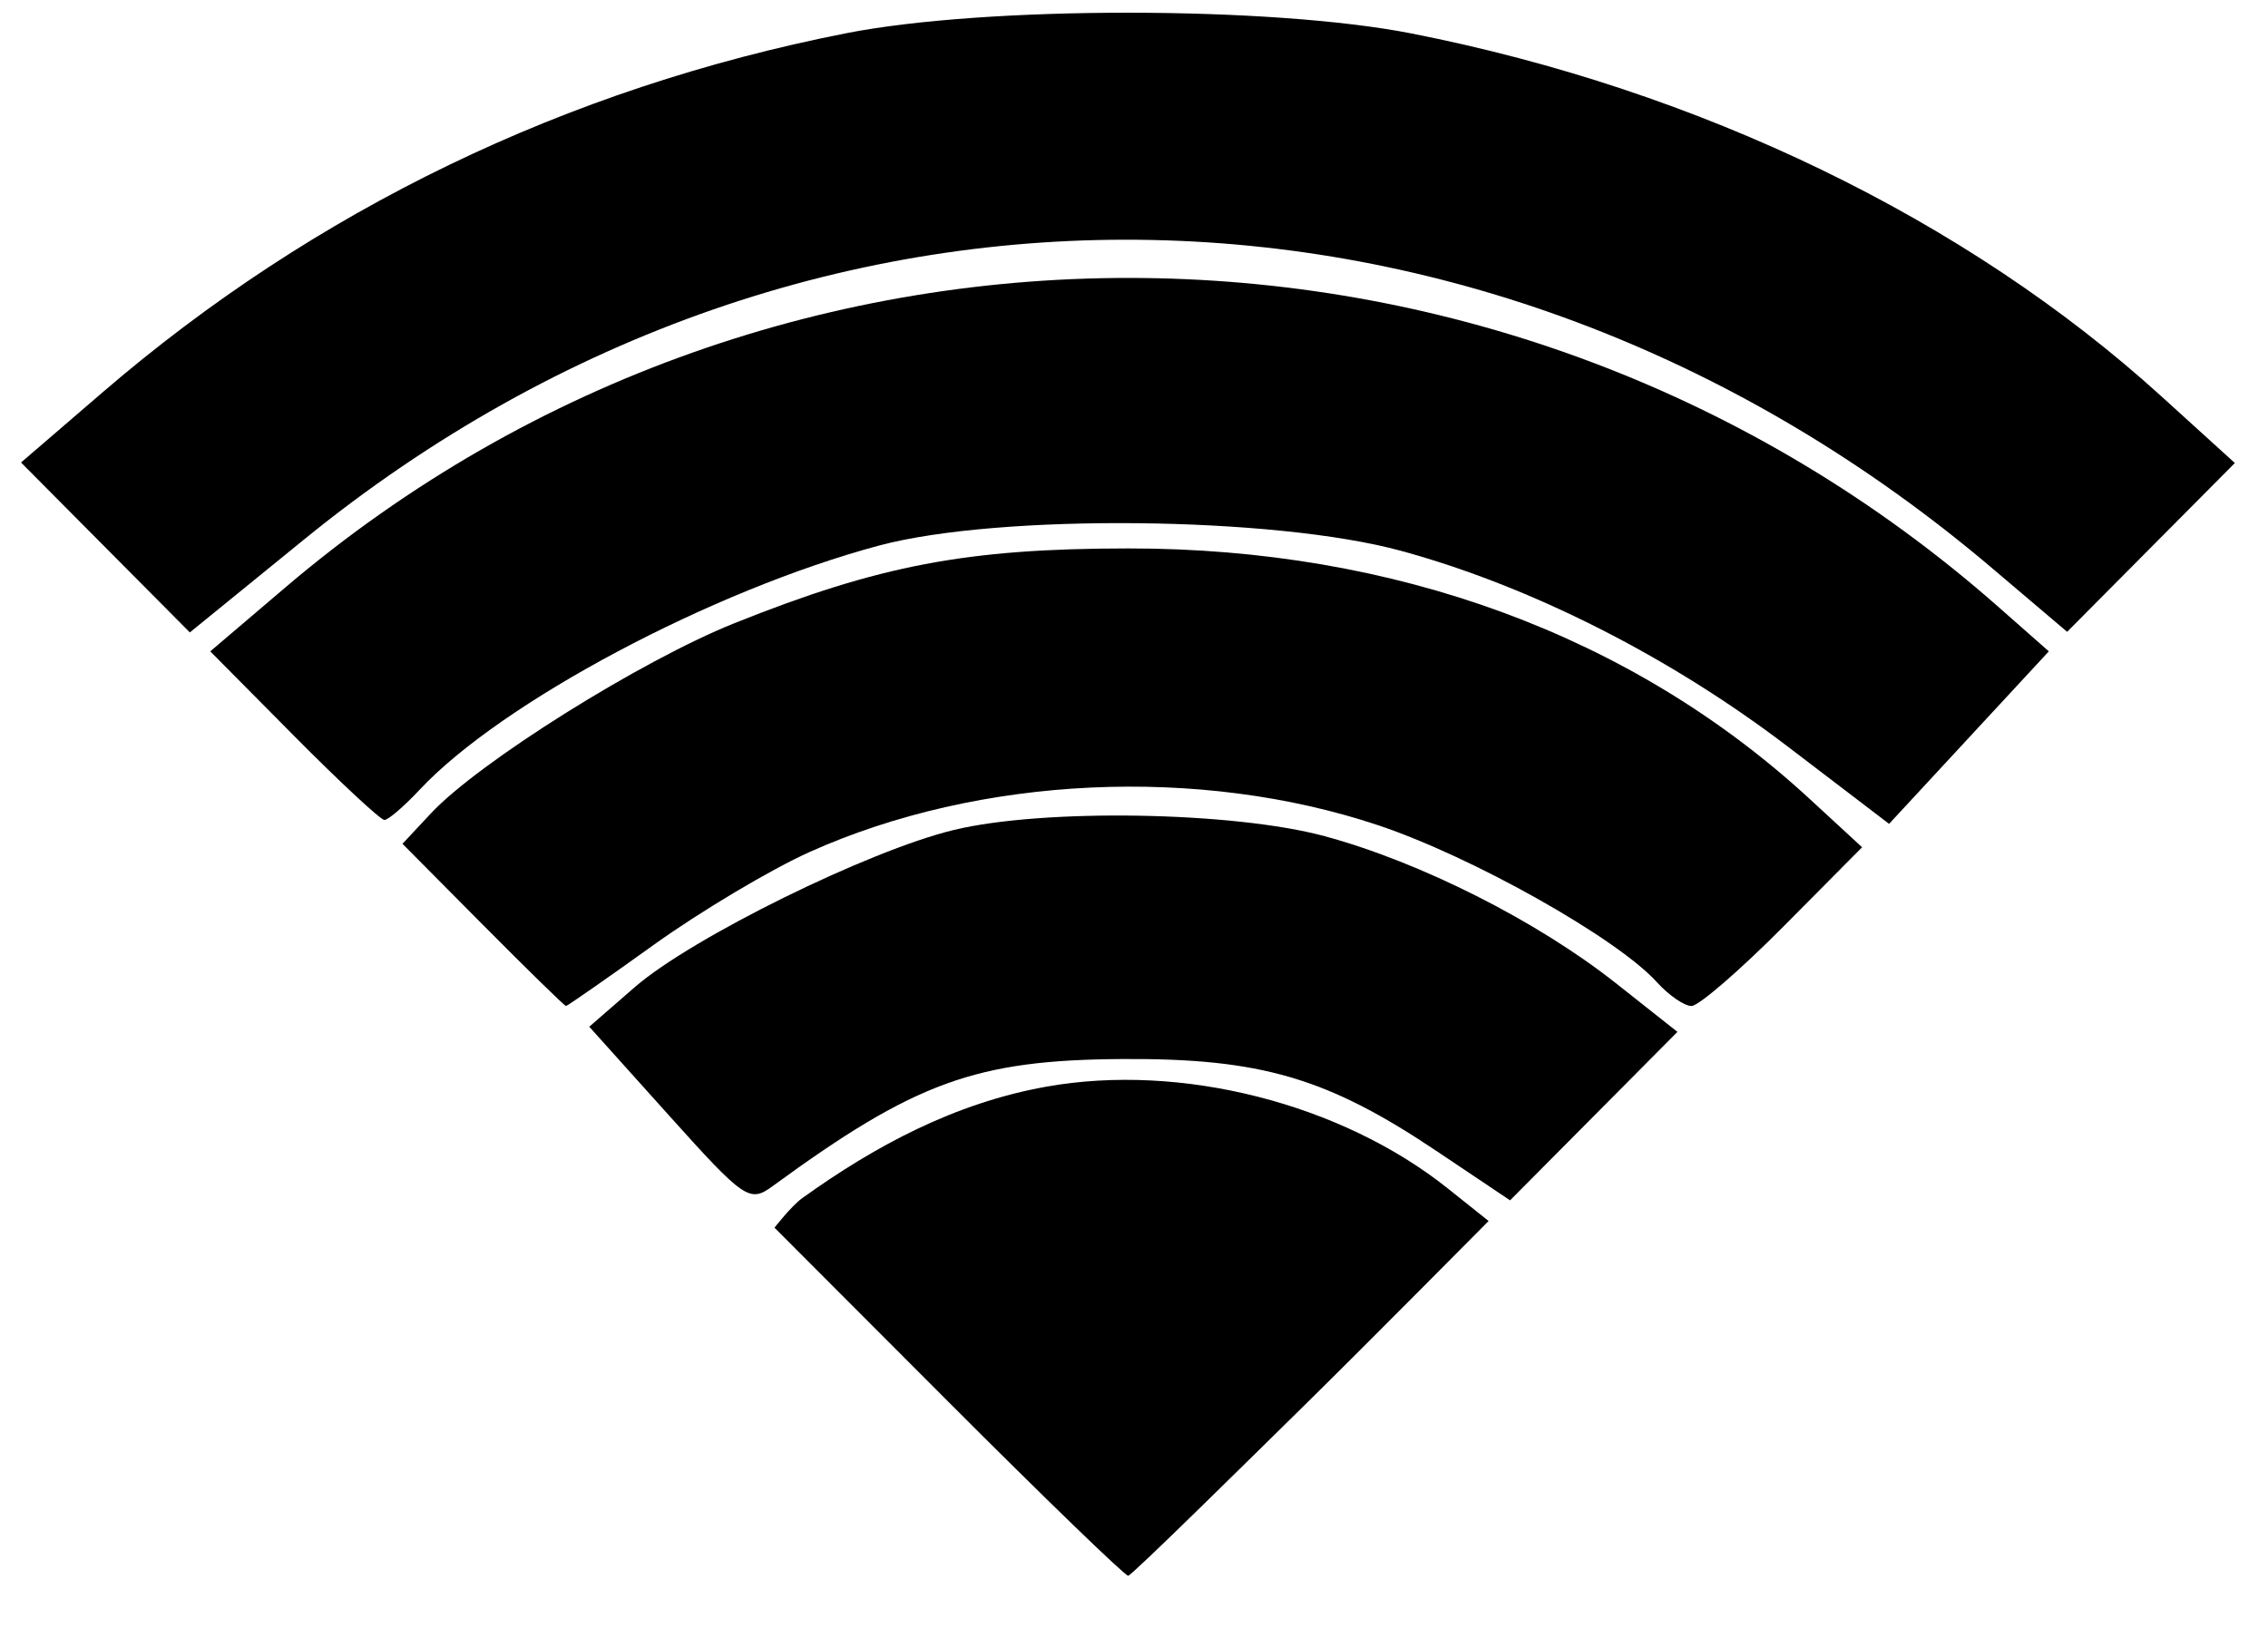 <?xml version="1.0" encoding="UTF-8" standalone="no"?>
<!-- Created with Inkscape (http://www.inkscape.org/) -->

<svg class="wifi-1"
   xmlns:dc="http://purl.org/dc/elements/1.1/"
   xmlns:cc="http://creativecommons.org/ns#"
   xmlns:rdf="http://www.w3.org/1999/02/22-rdf-syntax-ns#"
   xmlns:svg="http://www.w3.org/2000/svg"
   xmlns="http://www.w3.org/2000/svg"
   xmlns:sodipodi="http://sodipodi.sourceforge.net/DTD/sodipodi-0.dtd"
   xmlns:inkscape="http://www.inkscape.org/namespaces/inkscape"
   id="svg3348"
   version="1.1"
   inkscape:version="0.91 r13725"
   width="195"
   height="140"
   viewBox="0 0 195 140"
   sodipodi:docname="2.svg">
  <defs
     id="defs3352" />
  <sodipodi:namedview
     pagecolor="#ffffff"
     bordercolor="#666666"
     borderopacity="1"
     objecttolerance="10"
     gridtolerance="10"
     guidetolerance="10"
     inkscape:pageopacity="0"
     inkscape:pageshadow="2"
     inkscape:window-width="1366"
     inkscape:window-height="746"
     id="namedview3350"
     showgrid="false"
     inkscape:snap-bbox="true"
     inkscape:snap-grids="true"
     inkscape:object-paths="true"
     inkscape:snap-nodes="false"
     inkscape:snap-object-midpoints="true"
     inkscape:zoom="3.3714286"
     inkscape:cx="93.348164"
     inkscape:cy="73.753895"
     inkscape:window-x="-8"
     inkscape:window-y="-8"
     inkscape:window-maximized="1"
     inkscape:current-layer="svg3348"
     inkscape:snap-global="true" />
  <path
     style="fill:#000000"
          class="wifi5"
     d="m 81.533,120.55 -14.942,-14.967 c 0,0 1.448,-1.87 2.395,-2.55 6.246,-4.482 13.087,-8.168 20.98,-9.579 11.553,-2.065 25.338,1.432 34.518,8.757 l 3.504,2.796 c 0,0 -10.111,10.213 -15.231,15.255 -5.209,5.129 -15.467,15.255 -15.756,15.255 -0.289,0 -7.249,-6.735 -15.467,-14.967 z"
     id="path3422" />
  <path
     style="fill:#000000"
          class="wifi"
     d="m 57.506,95.914 -6.843,-7.615 3.918,-3.406 c 4.883,-4.245 20.1,-11.744 27.418,-13.513 7.718,-1.865 24.061,-1.59 31.913,0.538 8.233,2.231 18.251,7.289 24.996,12.621 l 5.317,4.203 -7.195,7.244 -7.195,7.244 -6.336,-4.248 c -9.395,-6.3 -15.117,-7.975 -27,-7.904 -12.6,0.075 -17.803,1.967 -30.076,10.936 -1.974,1.443 -2.411,1.144 -8.918,-6.098 z"
     id="path3420" />
  <path
     style="fill:#000000"
          class="wifi"
     d="m 41.525,79.542 -6.921,-6.975 2.448,-2.619 c 4.111,-4.398 18.047,-13.131 26.101,-16.356 12.444,-4.983 19.999,-6.417 33.847,-6.427 22.938,-0.015 43.339,7.483 58.58,21.532 l 4.522,4.168 -6.774,6.826 c -3.726,3.754 -7.279,6.826 -7.896,6.826 -0.617,0 -1.96,-0.926 -2.985,-2.059 -3.417,-3.776 -15.852,-10.778 -23.945,-13.483 -15.392,-5.146 -34.275,-4.262 -48.87,2.288 -3.348,1.502 -9.387,5.099 -13.42,7.993 -4.033,2.894 -7.43,5.261 -7.549,5.261 -0.119,0 -3.331,-3.139 -7.137,-6.975 z"
     id="path3418" />
  <path
     style="fill:#000000"
          class="wifi"
     d="m 25.264,63.267 -7.186,-7.25 6.46,-5.5 C 66.959,14.4 129.761,15.119 171.828,52.202 l 4.328,3.815 -6.867,7.418 -6.867,7.418 -8.686,-6.627 C 143.58,56.476 131.6,50.41 120.446,47.369 109.559,44.4 85.882,44.162 75.584,46.917 c -14.324,3.832 -32.479,13.485 -39.509,21.006 -1.333,1.427 -2.695,2.594 -3.025,2.594 -0.33,0 -3.834,-3.263 -7.787,-7.25 z"
     id="path3416" />
  <path
     style="fill:#000000"
     class="wifi"
     d="m 9.065,47.082 -7.257,-7.306 7.013,-6.036 C 27.049,18.052 48.69,7.596 72.73,2.862 c 12.017,-2.366 36.571,-2.356 48.644,0.019 24.786,4.878 47.66,15.949 64.451,31.195 l 6.325,5.743 -7.21,7.259 -7.21,7.259 -6.478,-5.496 C 128.52,12.593 70.001,10.707 26.16,46.383 l -9.838,8.006 z"
     id="path3358" />
</svg>
